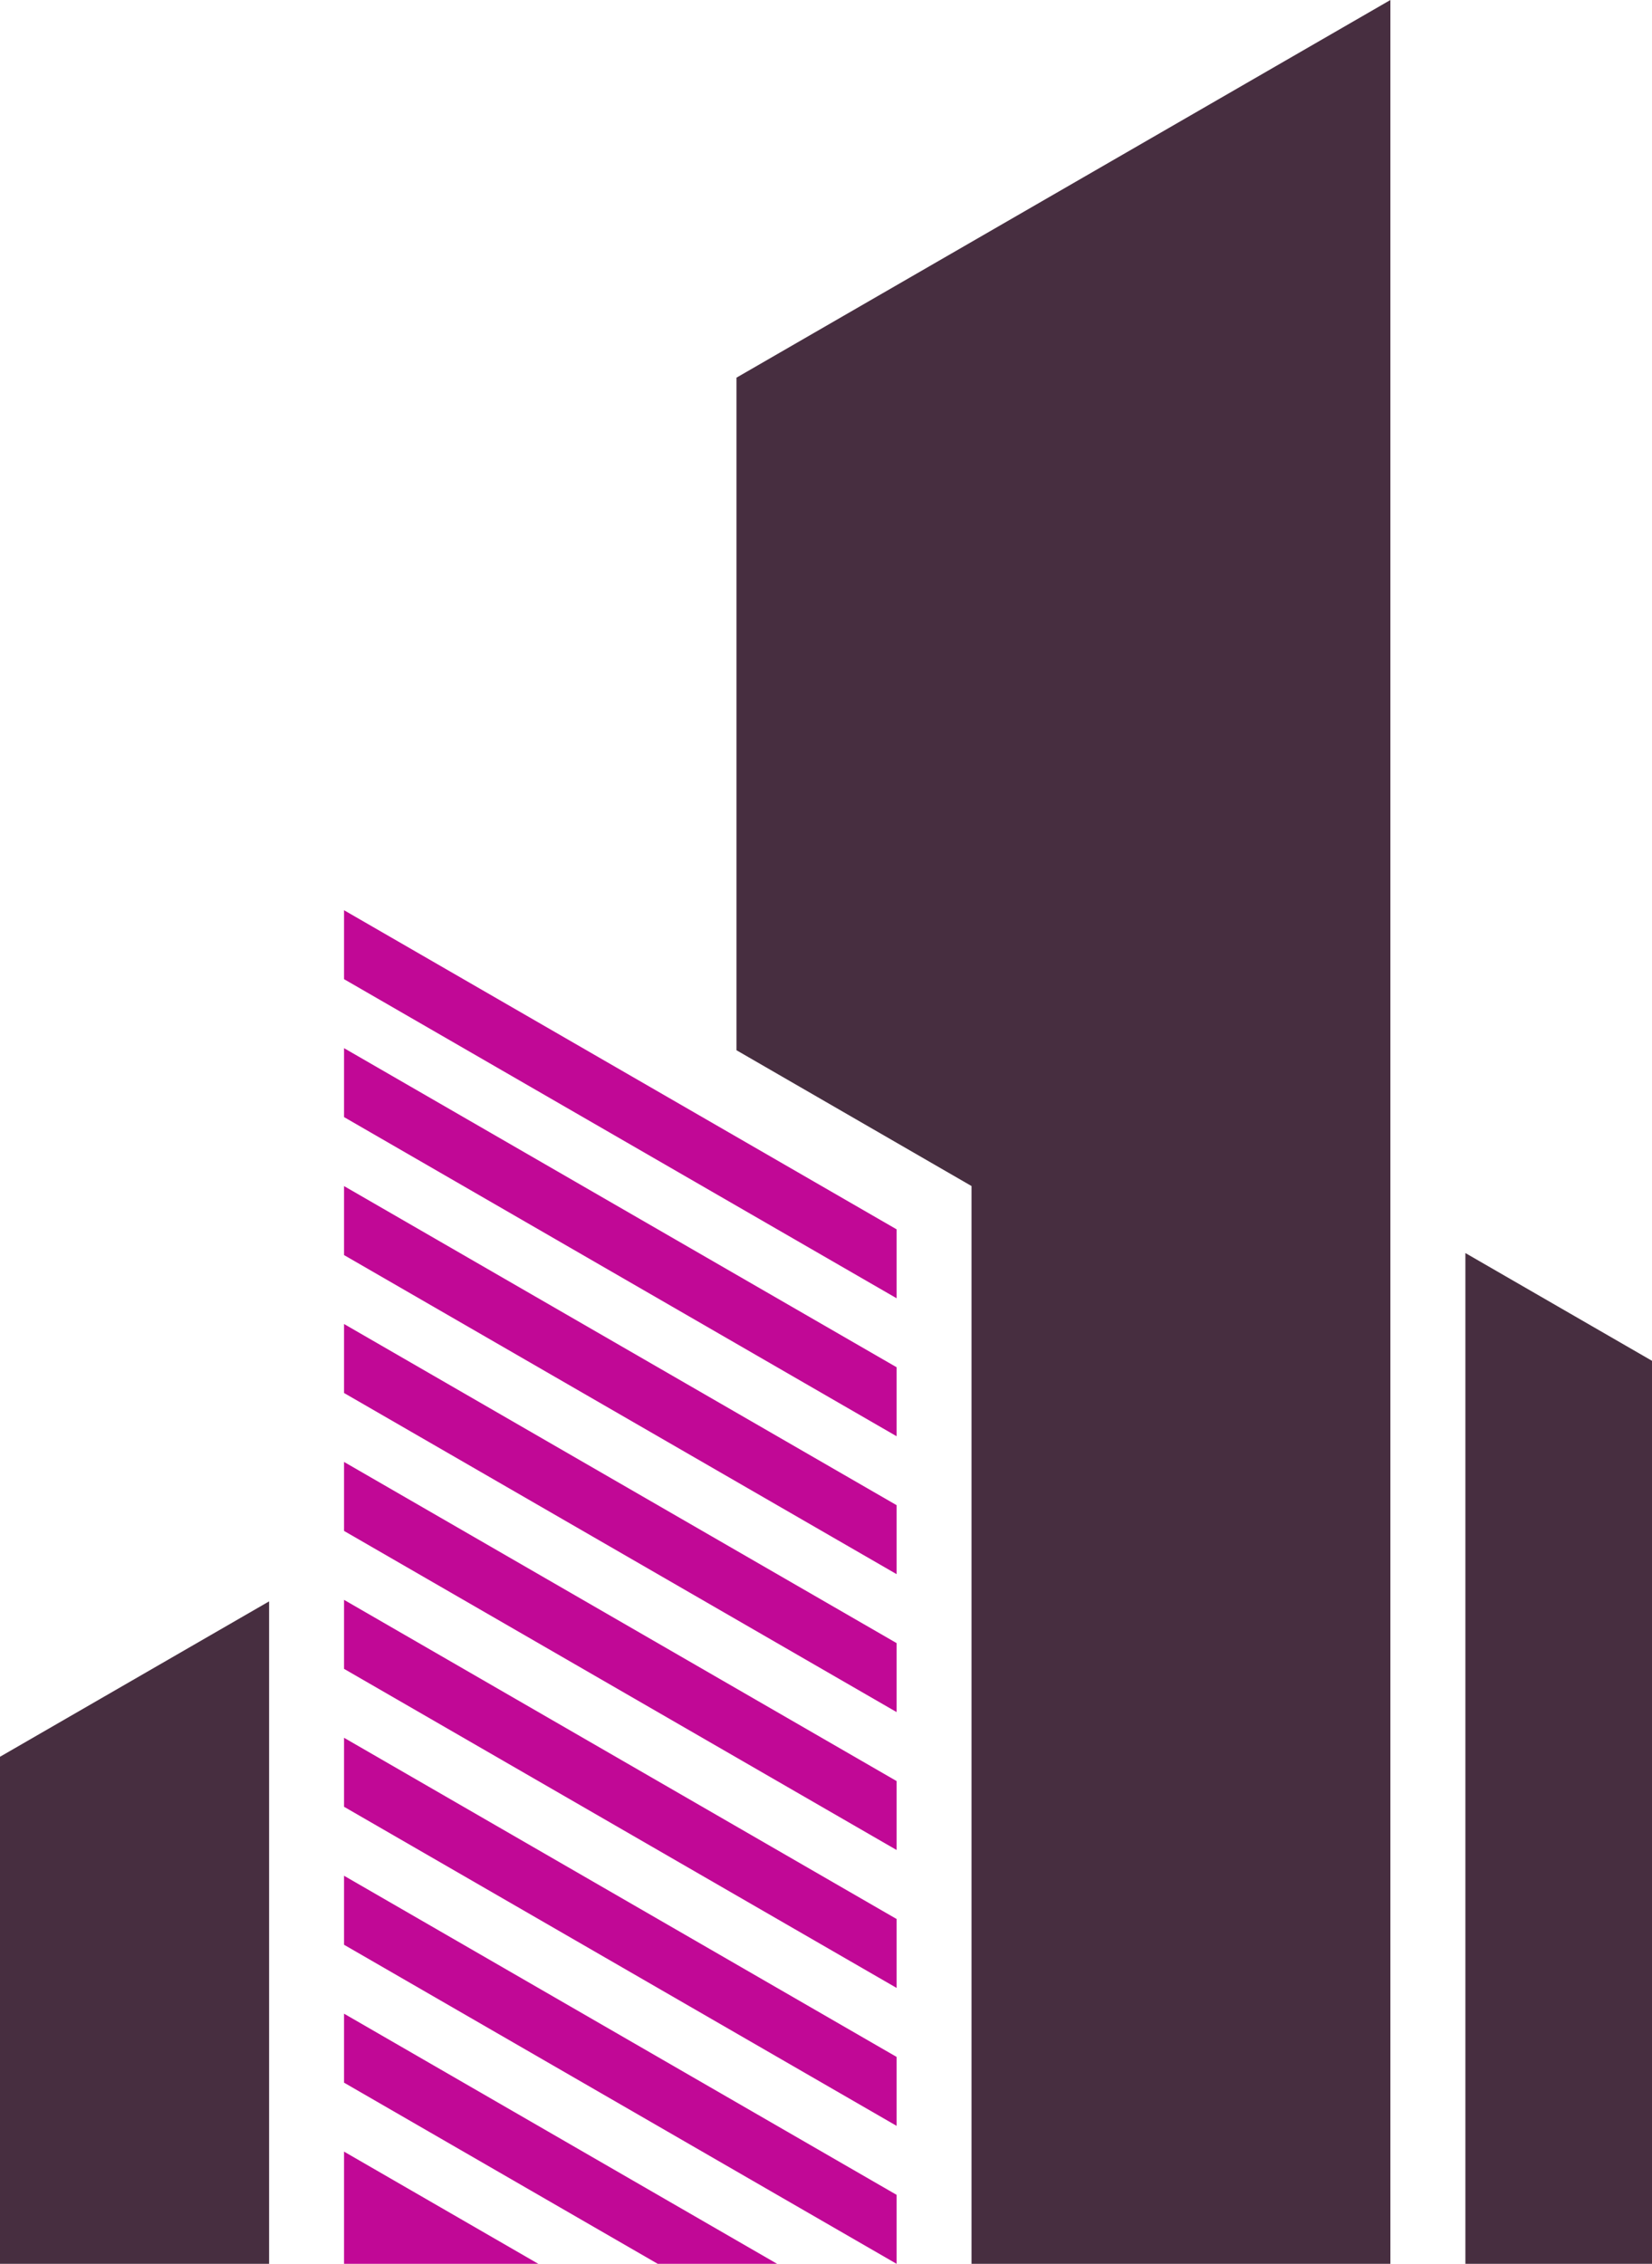 <?xml version="1.0" encoding="utf-8"?>
<!-- Generator: Adobe Illustrator 26.0.1, SVG Export Plug-In . SVG Version: 6.00 Build 0)  -->
<svg version="1.1" id="Layer_6" xmlns="http://www.w3.org/2000/svg" xmlns:xlink="http://www.w3.org/1999/xlink" x="0px" y="0px"
	 viewBox="0 0 147.632 202.241" enable-background="new 0 0 147.632 202.241" xml:space="preserve">
<g>
	<polygon fill="#C10896" points="30.745,161.409 80.125,189.915 80.125,183.756 30.745,155.246 	"/>
	<polygon fill="#C10896" points="30.745,149.088 80.125,177.593 80.125,171.435 30.745,142.924 	"/>
	<polygon fill="#C10896" points="30.745,136.766 80.125,165.271 80.125,159.113 30.745,130.603 	"/>
	<polygon fill="#C10896" points="30.745,124.444 80.125,152.951 80.125,146.788 30.745,118.281 	"/>
	<polygon fill="#C10896" points="30.745,112.123 80.125,140.628 80.125,134.466 30.745,105.959 30.745,110.824 	"/>
	<polygon fill="#C10896" points="30.745,99.796 80.125,128.308 80.125,122.144 30.745,93.638 	"/>
	<polygon fill="#C10896" points="30.745,87.474 80.125,115.981 80.125,109.823 30.745,81.316 	"/>
	<polygon fill="#C10896" points="30.745,186.056 58.779,202.241 69.449,202.241 30.745,179.893 	"/>
	<polygon fill="#C10896" points="80.125,196.078 30.745,167.571 30.745,173.736 80.125,202.241 	"/>
	<polygon fill="#C10896" points="37.433,202.241 30.745,202.241 30.745,198.378 30.745,197.493 30.745,192.216 48.107,202.241 
		38.596,202.241 	"/>
</g>
<g>
	<polygon fill="#472E40" points="86.821,113.69 86.821,202.241 124.254,202.241 124.254,166.853 124.254,117.627 124.254,0 
		65.814,33.74 65.814,93.823 86.821,105.956 86.821,107.425 	"/>
	<polygon fill="#472E40" points="130.955,111.942 130.955,202.241 147.632,202.241 147.632,121.569 	"/>
	<polygon fill="#472E40" points="24.049,202.241 24.049,143.059 0,156.942 0,202.241 	"/>
</g>
</svg>

